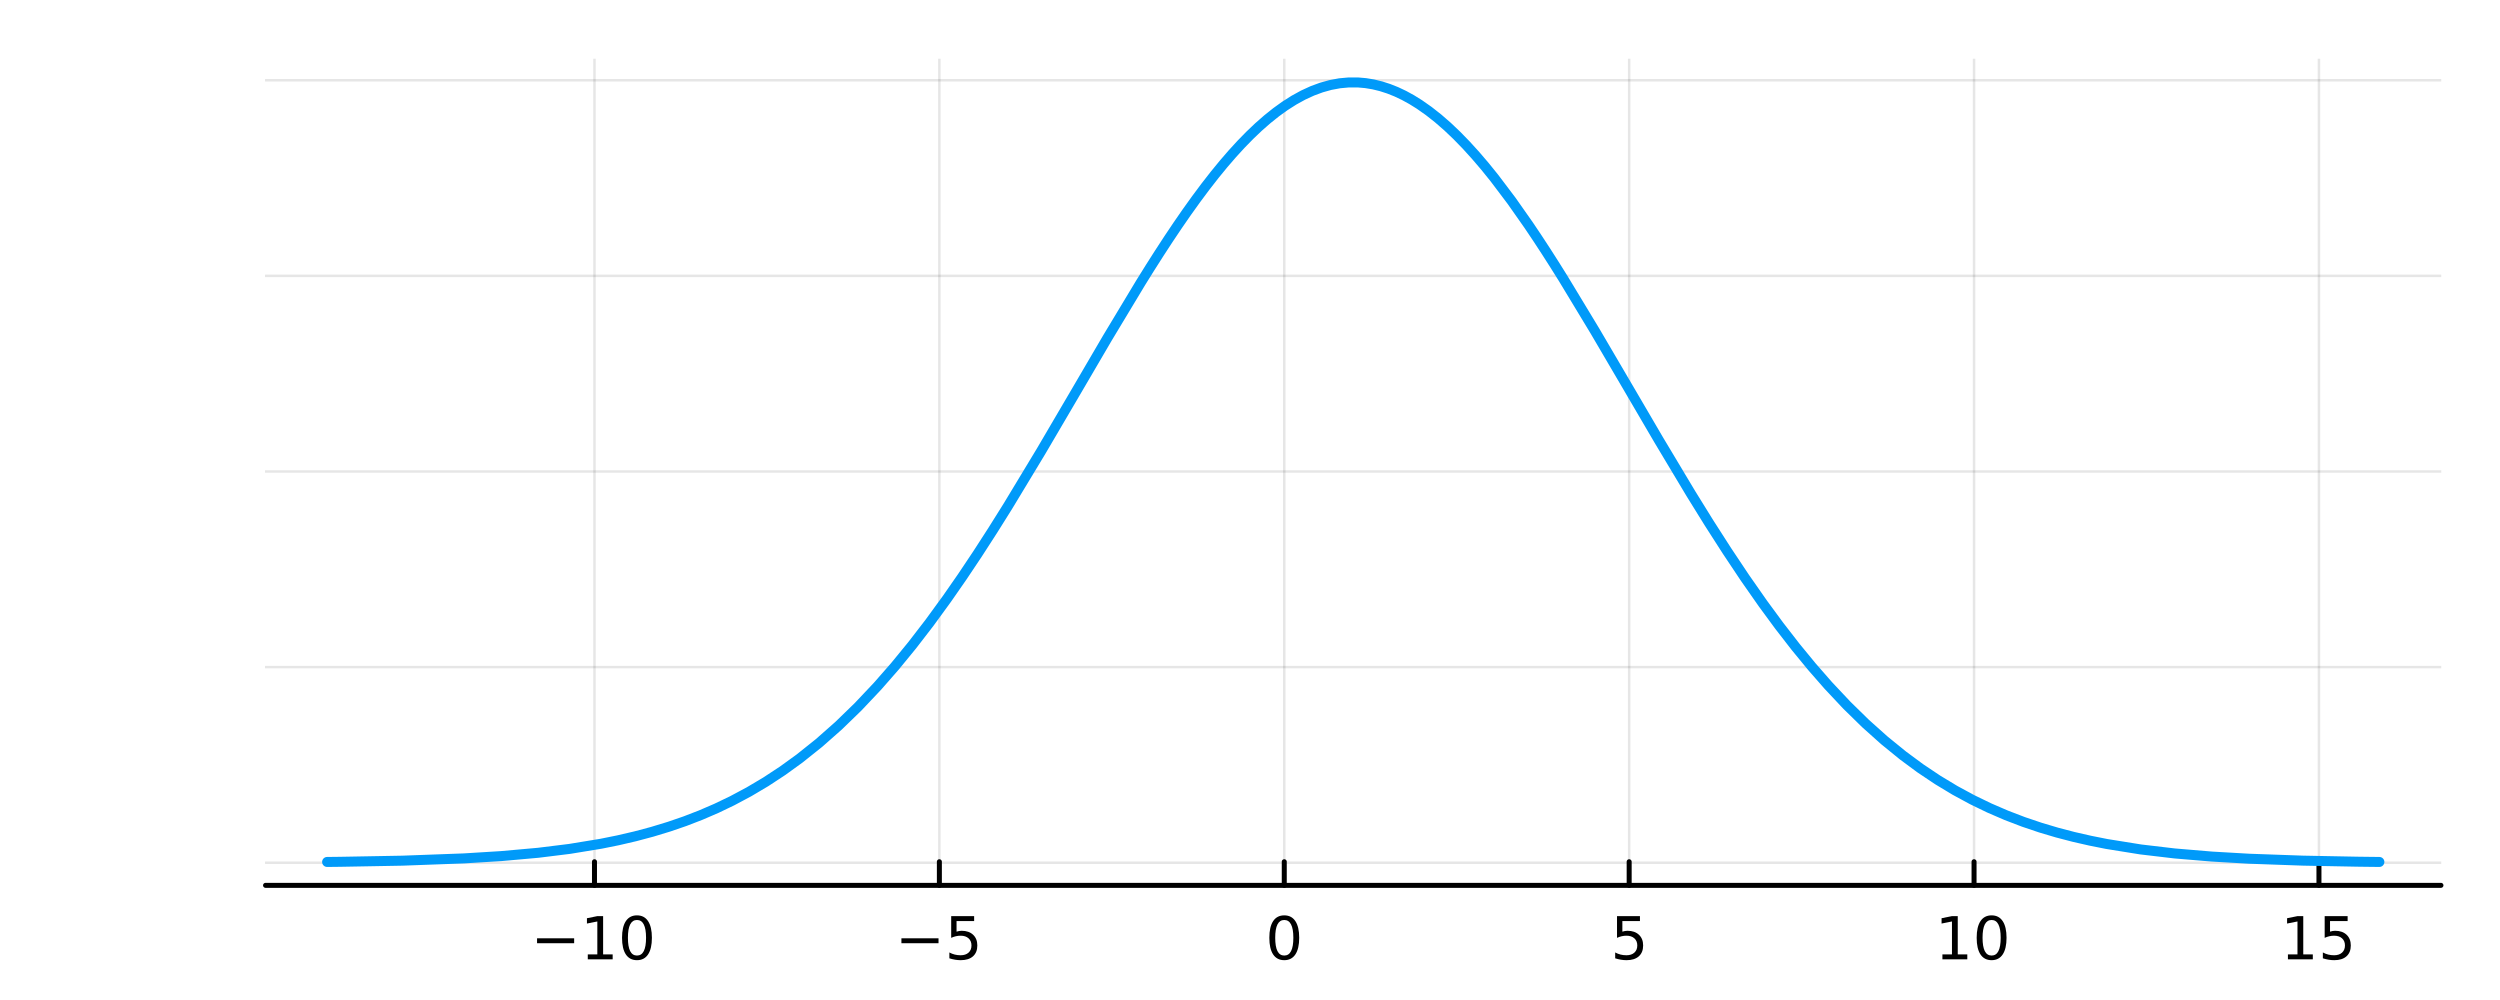 <?xml version="1.0" encoding="utf-8"?>
<svg xmlns="http://www.w3.org/2000/svg" xmlns:xlink="http://www.w3.org/1999/xlink" width="500" height="200" viewBox="0 0 2000 800">
<rect x="0" y="0" width="2000" height="800" fill="#333333" stroke="none"/>
<defs>
  <clipPath id="clip930">
    <rect x="0" y="0" width="2000" height="800"/>
  </clipPath>
</defs>
<path clip-path="url(#clip930)" d="
M0 800 L2000 800 L2000 0 L0 0  Z
  " fill="#ffffff" fill-rule="evenodd" fill-opacity="1"/>
<defs>
  <clipPath id="clip931">
    <rect x="400" y="0" width="1401" height="800"/>
  </clipPath>
</defs>
<path clip-path="url(#clip930)" d="
M212.436 708.272 L1952.76 708.272 L1952.76 47.244 L212.436 47.244  Z
  " fill="#ffffff" fill-rule="evenodd" fill-opacity="1"/>
<defs>
  <clipPath id="clip932">
    <rect x="212" y="47" width="1741" height="662"/>
  </clipPath>
</defs>
<polyline clip-path="url(#clip932)" style="stroke:#000000; stroke-linecap:round; stroke-linejoin:round; stroke-width:2; stroke-opacity:0.1; fill:none" points="
  475.583,708.272 475.583,47.244 
  "/>
<polyline clip-path="url(#clip932)" style="stroke:#000000; stroke-linecap:round; stroke-linejoin:round; stroke-width:2; stroke-opacity:0.1; fill:none" points="
  751.498,708.272 751.498,47.244 
  "/>
<polyline clip-path="url(#clip932)" style="stroke:#000000; stroke-linecap:round; stroke-linejoin:round; stroke-width:2; stroke-opacity:0.1; fill:none" points="
  1027.41,708.272 1027.41,47.244 
  "/>
<polyline clip-path="url(#clip932)" style="stroke:#000000; stroke-linecap:round; stroke-linejoin:round; stroke-width:2; stroke-opacity:0.1; fill:none" points="
  1303.33,708.272 1303.33,47.244 
  "/>
<polyline clip-path="url(#clip932)" style="stroke:#000000; stroke-linecap:round; stroke-linejoin:round; stroke-width:2; stroke-opacity:0.1; fill:none" points="
  1579.24,708.272 1579.24,47.244 
  "/>
<polyline clip-path="url(#clip932)" style="stroke:#000000; stroke-linecap:round; stroke-linejoin:round; stroke-width:2; stroke-opacity:0.1; fill:none" points="
  1855.16,708.272 1855.16,47.244 
  "/>
<polyline clip-path="url(#clip930)" style="stroke:#000000; stroke-linecap:round; stroke-linejoin:round; stroke-width:4; stroke-opacity:1; fill:none" points="
  212.436,708.272 1952.76,708.272 
  "/>
<polyline clip-path="url(#clip930)" style="stroke:#000000; stroke-linecap:round; stroke-linejoin:round; stroke-width:4; stroke-opacity:1; fill:none" points="
  475.583,708.272 475.583,689.374 
  "/>
<polyline clip-path="url(#clip930)" style="stroke:#000000; stroke-linecap:round; stroke-linejoin:round; stroke-width:4; stroke-opacity:1; fill:none" points="
  751.498,708.272 751.498,689.374 
  "/>
<polyline clip-path="url(#clip930)" style="stroke:#000000; stroke-linecap:round; stroke-linejoin:round; stroke-width:4; stroke-opacity:1; fill:none" points="
  1027.41,708.272 1027.41,689.374 
  "/>
<polyline clip-path="url(#clip930)" style="stroke:#000000; stroke-linecap:round; stroke-linejoin:round; stroke-width:4; stroke-opacity:1; fill:none" points="
  1303.33,708.272 1303.33,689.374 
  "/>
<polyline clip-path="url(#clip930)" style="stroke:#000000; stroke-linecap:round; stroke-linejoin:round; stroke-width:4; stroke-opacity:1; fill:none" points="
  1579.24,708.272 1579.24,689.374 
  "/>
<polyline clip-path="url(#clip930)" style="stroke:#000000; stroke-linecap:round; stroke-linejoin:round; stroke-width:4; stroke-opacity:1; fill:none" points="
  1855.16,708.272 1855.16,689.374 
  "/>
<path clip-path="url(#clip930)" d="M429.646 750.643 L459.322 750.643 L459.322 754.578 L429.646 754.578 L429.646 750.643 Z" fill="#000000" fill-rule="evenodd" fill-opacity="1" /><path clip-path="url(#clip930)" d="M470.224 763.537 L477.863 763.537 L477.863 737.171 L469.553 738.838 L469.553 734.579 L477.817 732.912 L482.493 732.912 L482.493 763.537 L490.132 763.537 L490.132 767.472 L470.224 767.472 L470.224 763.537 Z" fill="#000000" fill-rule="evenodd" fill-opacity="1" /><path clip-path="url(#clip930)" d="M509.576 735.991 Q505.965 735.991 504.136 739.555 Q502.331 743.097 502.331 750.227 Q502.331 757.333 504.136 760.898 Q505.965 764.439 509.576 764.439 Q513.21 764.439 515.016 760.898 Q516.844 757.333 516.844 750.227 Q516.844 743.097 515.016 739.555 Q513.21 735.991 509.576 735.991 M509.576 732.287 Q515.386 732.287 518.442 736.893 Q521.52 741.477 521.52 750.227 Q521.52 758.953 518.442 763.56 Q515.386 768.143 509.576 768.143 Q503.766 768.143 500.687 763.56 Q497.632 758.953 497.632 750.227 Q497.632 741.477 500.687 736.893 Q503.766 732.287 509.576 732.287 Z" fill="#000000" fill-rule="evenodd" fill-opacity="1" /><path clip-path="url(#clip930)" d="M721.139 750.643 L750.815 750.643 L750.815 754.578 L721.139 754.578 L721.139 750.643 Z" fill="#000000" fill-rule="evenodd" fill-opacity="1" /><path clip-path="url(#clip930)" d="M760.954 732.912 L779.31 732.912 L779.31 736.847 L765.236 736.847 L765.236 745.319 Q766.255 744.972 767.273 744.81 Q768.292 744.625 769.31 744.625 Q775.097 744.625 778.477 747.796 Q781.857 750.967 781.857 756.384 Q781.857 761.963 778.384 765.064 Q774.912 768.143 768.593 768.143 Q766.417 768.143 764.148 767.773 Q761.903 767.402 759.496 766.662 L759.496 761.963 Q761.579 763.097 763.801 763.652 Q766.023 764.208 768.5 764.208 Q772.505 764.208 774.843 762.102 Q777.181 759.995 777.181 756.384 Q777.181 752.773 774.843 750.666 Q772.505 748.56 768.5 748.56 Q766.625 748.56 764.75 748.977 Q762.898 749.393 760.954 750.273 L760.954 732.912 Z" fill="#000000" fill-rule="evenodd" fill-opacity="1" /><path clip-path="url(#clip930)" d="M1027.41 735.991 Q1023.8 735.991 1021.97 739.555 Q1020.17 743.097 1020.17 750.227 Q1020.17 757.333 1021.97 760.898 Q1023.8 764.439 1027.41 764.439 Q1031.05 764.439 1032.85 760.898 Q1034.68 757.333 1034.68 750.227 Q1034.68 743.097 1032.85 739.555 Q1031.05 735.991 1027.41 735.991 M1027.41 732.287 Q1033.22 732.287 1036.28 736.893 Q1039.36 741.477 1039.36 750.227 Q1039.36 758.953 1036.28 763.56 Q1033.22 768.143 1027.41 768.143 Q1021.6 768.143 1018.52 763.56 Q1015.47 758.953 1015.47 750.227 Q1015.47 741.477 1018.52 736.893 Q1021.6 732.287 1027.41 732.287 Z" fill="#000000" fill-rule="evenodd" fill-opacity="1" /><path clip-path="url(#clip930)" d="M1293.61 732.912 L1311.96 732.912 L1311.96 736.847 L1297.89 736.847 L1297.89 745.319 Q1298.91 744.972 1299.93 744.81 Q1300.94 744.625 1301.96 744.625 Q1307.75 744.625 1311.13 747.796 Q1314.51 750.967 1314.51 756.384 Q1314.51 761.963 1311.04 765.064 Q1307.56 768.143 1301.24 768.143 Q1299.07 768.143 1296.8 767.773 Q1294.55 767.402 1292.15 766.662 L1292.15 761.963 Q1294.23 763.097 1296.45 763.652 Q1298.68 764.208 1301.15 764.208 Q1305.16 764.208 1307.49 762.102 Q1309.83 759.995 1309.83 756.384 Q1309.83 752.773 1307.49 750.666 Q1305.16 748.56 1301.15 748.56 Q1299.28 748.56 1297.4 748.977 Q1295.55 749.393 1293.61 750.273 L1293.61 732.912 Z" fill="#000000" fill-rule="evenodd" fill-opacity="1" /><path clip-path="url(#clip930)" d="M1553.93 763.537 L1561.57 763.537 L1561.57 737.171 L1553.26 738.838 L1553.26 734.579 L1561.52 732.912 L1566.2 732.912 L1566.2 763.537 L1573.84 763.537 L1573.84 767.472 L1553.93 767.472 L1553.93 763.537 Z" fill="#000000" fill-rule="evenodd" fill-opacity="1" /><path clip-path="url(#clip930)" d="M1593.28 735.991 Q1589.67 735.991 1587.84 739.555 Q1586.04 743.097 1586.04 750.227 Q1586.04 757.333 1587.84 760.898 Q1589.67 764.439 1593.28 764.439 Q1596.92 764.439 1598.72 760.898 Q1600.55 757.333 1600.55 750.227 Q1600.55 743.097 1598.72 739.555 Q1596.92 735.991 1593.28 735.991 M1593.28 732.287 Q1599.09 732.287 1602.15 736.893 Q1605.23 741.477 1605.23 750.227 Q1605.23 758.953 1602.15 763.56 Q1599.09 768.143 1593.28 768.143 Q1587.47 768.143 1584.39 763.56 Q1581.34 758.953 1581.34 750.227 Q1581.34 741.477 1584.39 736.893 Q1587.47 732.287 1593.28 732.287 Z" fill="#000000" fill-rule="evenodd" fill-opacity="1" /><path clip-path="url(#clip930)" d="M1830.34 763.537 L1837.98 763.537 L1837.98 737.171 L1829.67 738.838 L1829.67 734.579 L1837.94 732.912 L1842.61 732.912 L1842.61 763.537 L1850.25 763.537 L1850.25 767.472 L1830.34 767.472 L1830.34 763.537 Z" fill="#000000" fill-rule="evenodd" fill-opacity="1" /><path clip-path="url(#clip930)" d="M1859.74 732.912 L1878.1 732.912 L1878.1 736.847 L1864.02 736.847 L1864.02 745.319 Q1865.04 744.972 1866.06 744.81 Q1867.08 744.625 1868.1 744.625 Q1873.88 744.625 1877.26 747.796 Q1880.64 750.967 1880.64 756.384 Q1880.64 761.963 1877.17 765.064 Q1873.7 768.143 1867.38 768.143 Q1865.2 768.143 1862.94 767.773 Q1860.69 767.402 1858.28 766.662 L1858.28 761.963 Q1860.37 763.097 1862.59 763.652 Q1864.81 764.208 1867.29 764.208 Q1871.29 764.208 1873.63 762.102 Q1875.97 759.995 1875.97 756.384 Q1875.97 752.773 1873.63 750.666 Q1871.29 748.56 1867.29 748.56 Q1865.41 748.56 1863.54 748.977 Q1861.69 749.393 1859.74 750.273 L1859.74 732.912 Z" fill="#000000" fill-rule="evenodd" fill-opacity="1" /><polyline clip-path="url(#clip932)" style="stroke:#000000; stroke-linecap:round; stroke-linejoin:round; stroke-width:2; stroke-opacity:0.1; fill:none" points="
  212.436,690.183 1952.76,690.183 
  "/>
<polyline clip-path="url(#clip932)" style="stroke:#000000; stroke-linecap:round; stroke-linejoin:round; stroke-width:2; stroke-opacity:0.1; fill:none" points="
  212.436,533.691 1952.76,533.691 
  "/>
<polyline clip-path="url(#clip932)" style="stroke:#000000; stroke-linecap:round; stroke-linejoin:round; stroke-width:2; stroke-opacity:0.1; fill:none" points="
  212.436,377.199 1952.76,377.199 
  "/>
<polyline clip-path="url(#clip932)" style="stroke:#000000; stroke-linecap:round; stroke-linejoin:round; stroke-width:2; stroke-opacity:0.1; fill:none" points="
  212.436,220.707 1952.76,220.707 
  "/>
<polyline clip-path="url(#clip932)" style="stroke:#000000; stroke-linecap:round; stroke-linejoin:round; stroke-width:2; stroke-opacity:0.1; fill:none" points="
  212.436,64.216 1952.76,64.216 
  "/>
<polyline clip-path="url(#clip932)" style="stroke:#009af9; stroke-linecap:round; stroke-linejoin:round; stroke-width:8; stroke-opacity:1; fill:none" points="
  261.69,689.564 267.035,689.505 272.379,689.442 321.797,688.54 371.215,686.716 400.914,684.882 430.612,682.223 455.721,679.117 480.831,674.995 494.469,672.243 
  508.106,669.073 521.744,665.438 535.382,661.287 547.955,656.958 560.528,652.105 573.101,646.684 585.674,640.652 599.154,633.458 612.633,625.461 626.113,616.612 
  639.592,606.864 655.21,594.392 670.827,580.602 686.445,565.454 702.062,548.92 715.941,533.058 729.82,516.104 743.699,498.081 757.578,479.03 769.748,461.519 
  781.919,443.309 794.089,424.457 806.26,405.034 832.798,361.103 859.336,315.855 886.032,270.228 912.728,225.881 920.107,214.047 927.486,202.457 934.865,191.144 
  942.244,180.137 949.623,169.471 957.002,159.175 964.381,149.28 971.76,139.817 978.781,131.239 985.802,123.101 992.823,115.427 999.844,108.238 1006.86,101.555 
  1013.89,95.397 1020.91,89.783 1027.93,84.728 1035.23,80.082 1042.53,76.073 1049.83,72.713 1057.13,70.013 1064.43,67.982 1071.73,66.627 1079.03,65.952 
  1086.33,65.96 1092.47,66.496 1098.62,67.513 1104.76,69.011 1110.91,70.986 1117.05,73.432 1123.2,76.344 1129.34,79.716 1135.49,83.54 1142.99,88.809 
  1150.49,94.72 1158,101.253 1165.5,108.388 1173,116.099 1180.5,124.363 1188.01,133.151 1195.51,142.436 1209.25,160.638 1223,180.215 1229.87,190.458 
  1236.75,200.97 1243.62,211.725 1250.49,222.697 1275.88,264.685 1301.27,307.992 1326.99,351.962 1352.71,394.91 1367.12,418.165 1381.54,440.654 1395.95,462.258 
  1410.36,482.877 1423.42,500.645 1436.48,517.495 1449.54,533.398 1462.6,548.333 1477.55,564.236 1492.5,578.869 1507.46,592.252 1522.41,604.42 1536.25,614.644 
  1550.1,623.911 1563.94,632.269 1577.79,639.772 1591.44,646.385 1605.09,652.277 1618.73,657.501 1632.38,662.112 1645.64,666.055 1658.89,669.518 1672.14,672.548 
  1685.39,675.188 1712.56,679.55 1739.73,682.756 1769.5,685.257 1799.27,686.975 1842.51,688.517 1885.76,689.35 1894.63,689.464 1903.5,689.564 
  "/>
</svg>
